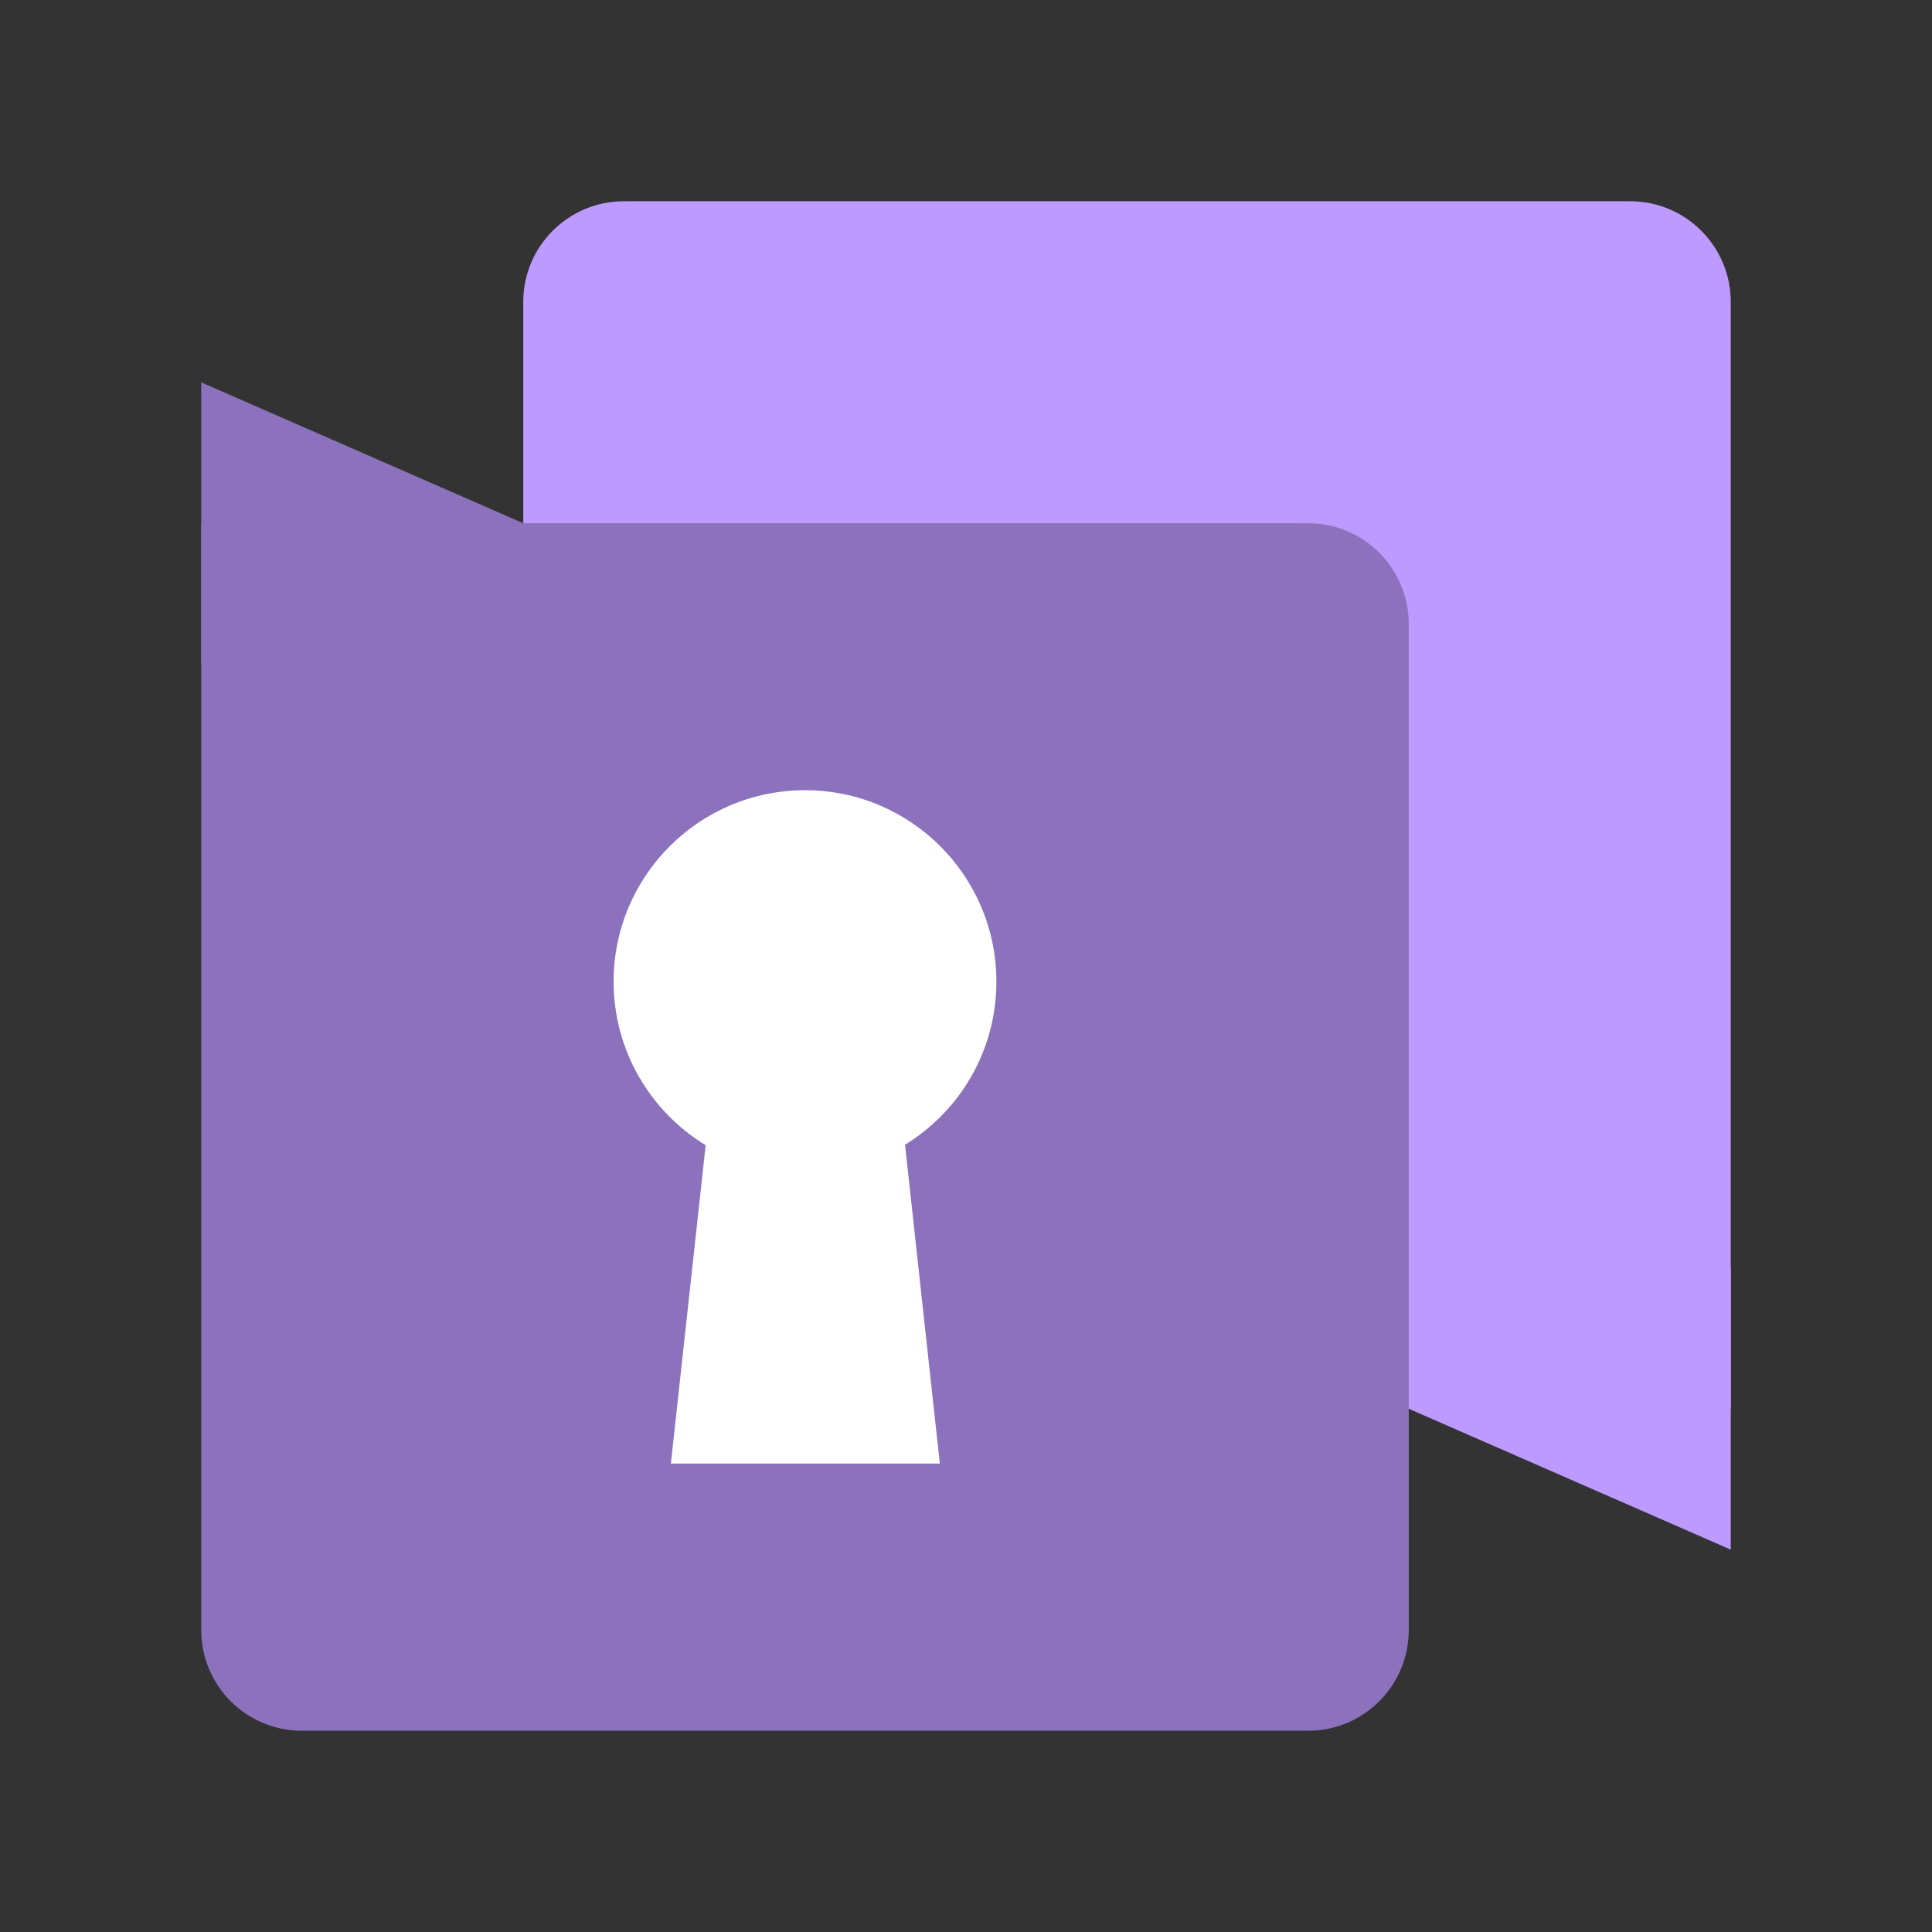 <?xml version="1.0" encoding="UTF-8"?><svg id="a" xmlns="http://www.w3.org/2000/svg" width="192" height="192" viewBox="0 0 192 192"><rect x="0" y="0" width="192" height="192" fill="#333333" stroke="none"/><g id="b"><g id="c"><g id="d"><g id="e"><path d="m172,30v110H52V30c0-5.52,4.48-10,10-10h100c5.52,0,10,4.48,10,10Z" fill="#bd9aff" fill-rule="evenodd" stroke-width="0"/><path d="m172,125.93v28.07l-32-14,32-14.07Z" fill="#bd9aff" fill-rule="evenodd" stroke-width="0"/><path d="m20,66.07v-28.07l32,14-32,14.07Z" fill="#8c72bd" fill-rule="evenodd" stroke-width="0"/></g><g id="f"><path d="m140,62v100c0,5.52-4.48,10-10,10H30c-5.52,0-10-4.48-10-10V52h110c5.52,0,10,4.48,10,10Z" fill="#8c72bd" fill-rule="evenodd" stroke-width="0"/><path d="m70.13,113.81c-5.48-3.34-9.15-9.37-9.15-16.26,0-10.5,8.52-19.02,19.02-19.02s19.02,8.52,19.02,19.02c0,6.86-3.63,12.87-9.08,16.21l3.46,31.69h-26.73l3.46-31.65Z" fill="#fff" fill-rule="evenodd" stroke-width="0"/></g></g></g></g></svg>